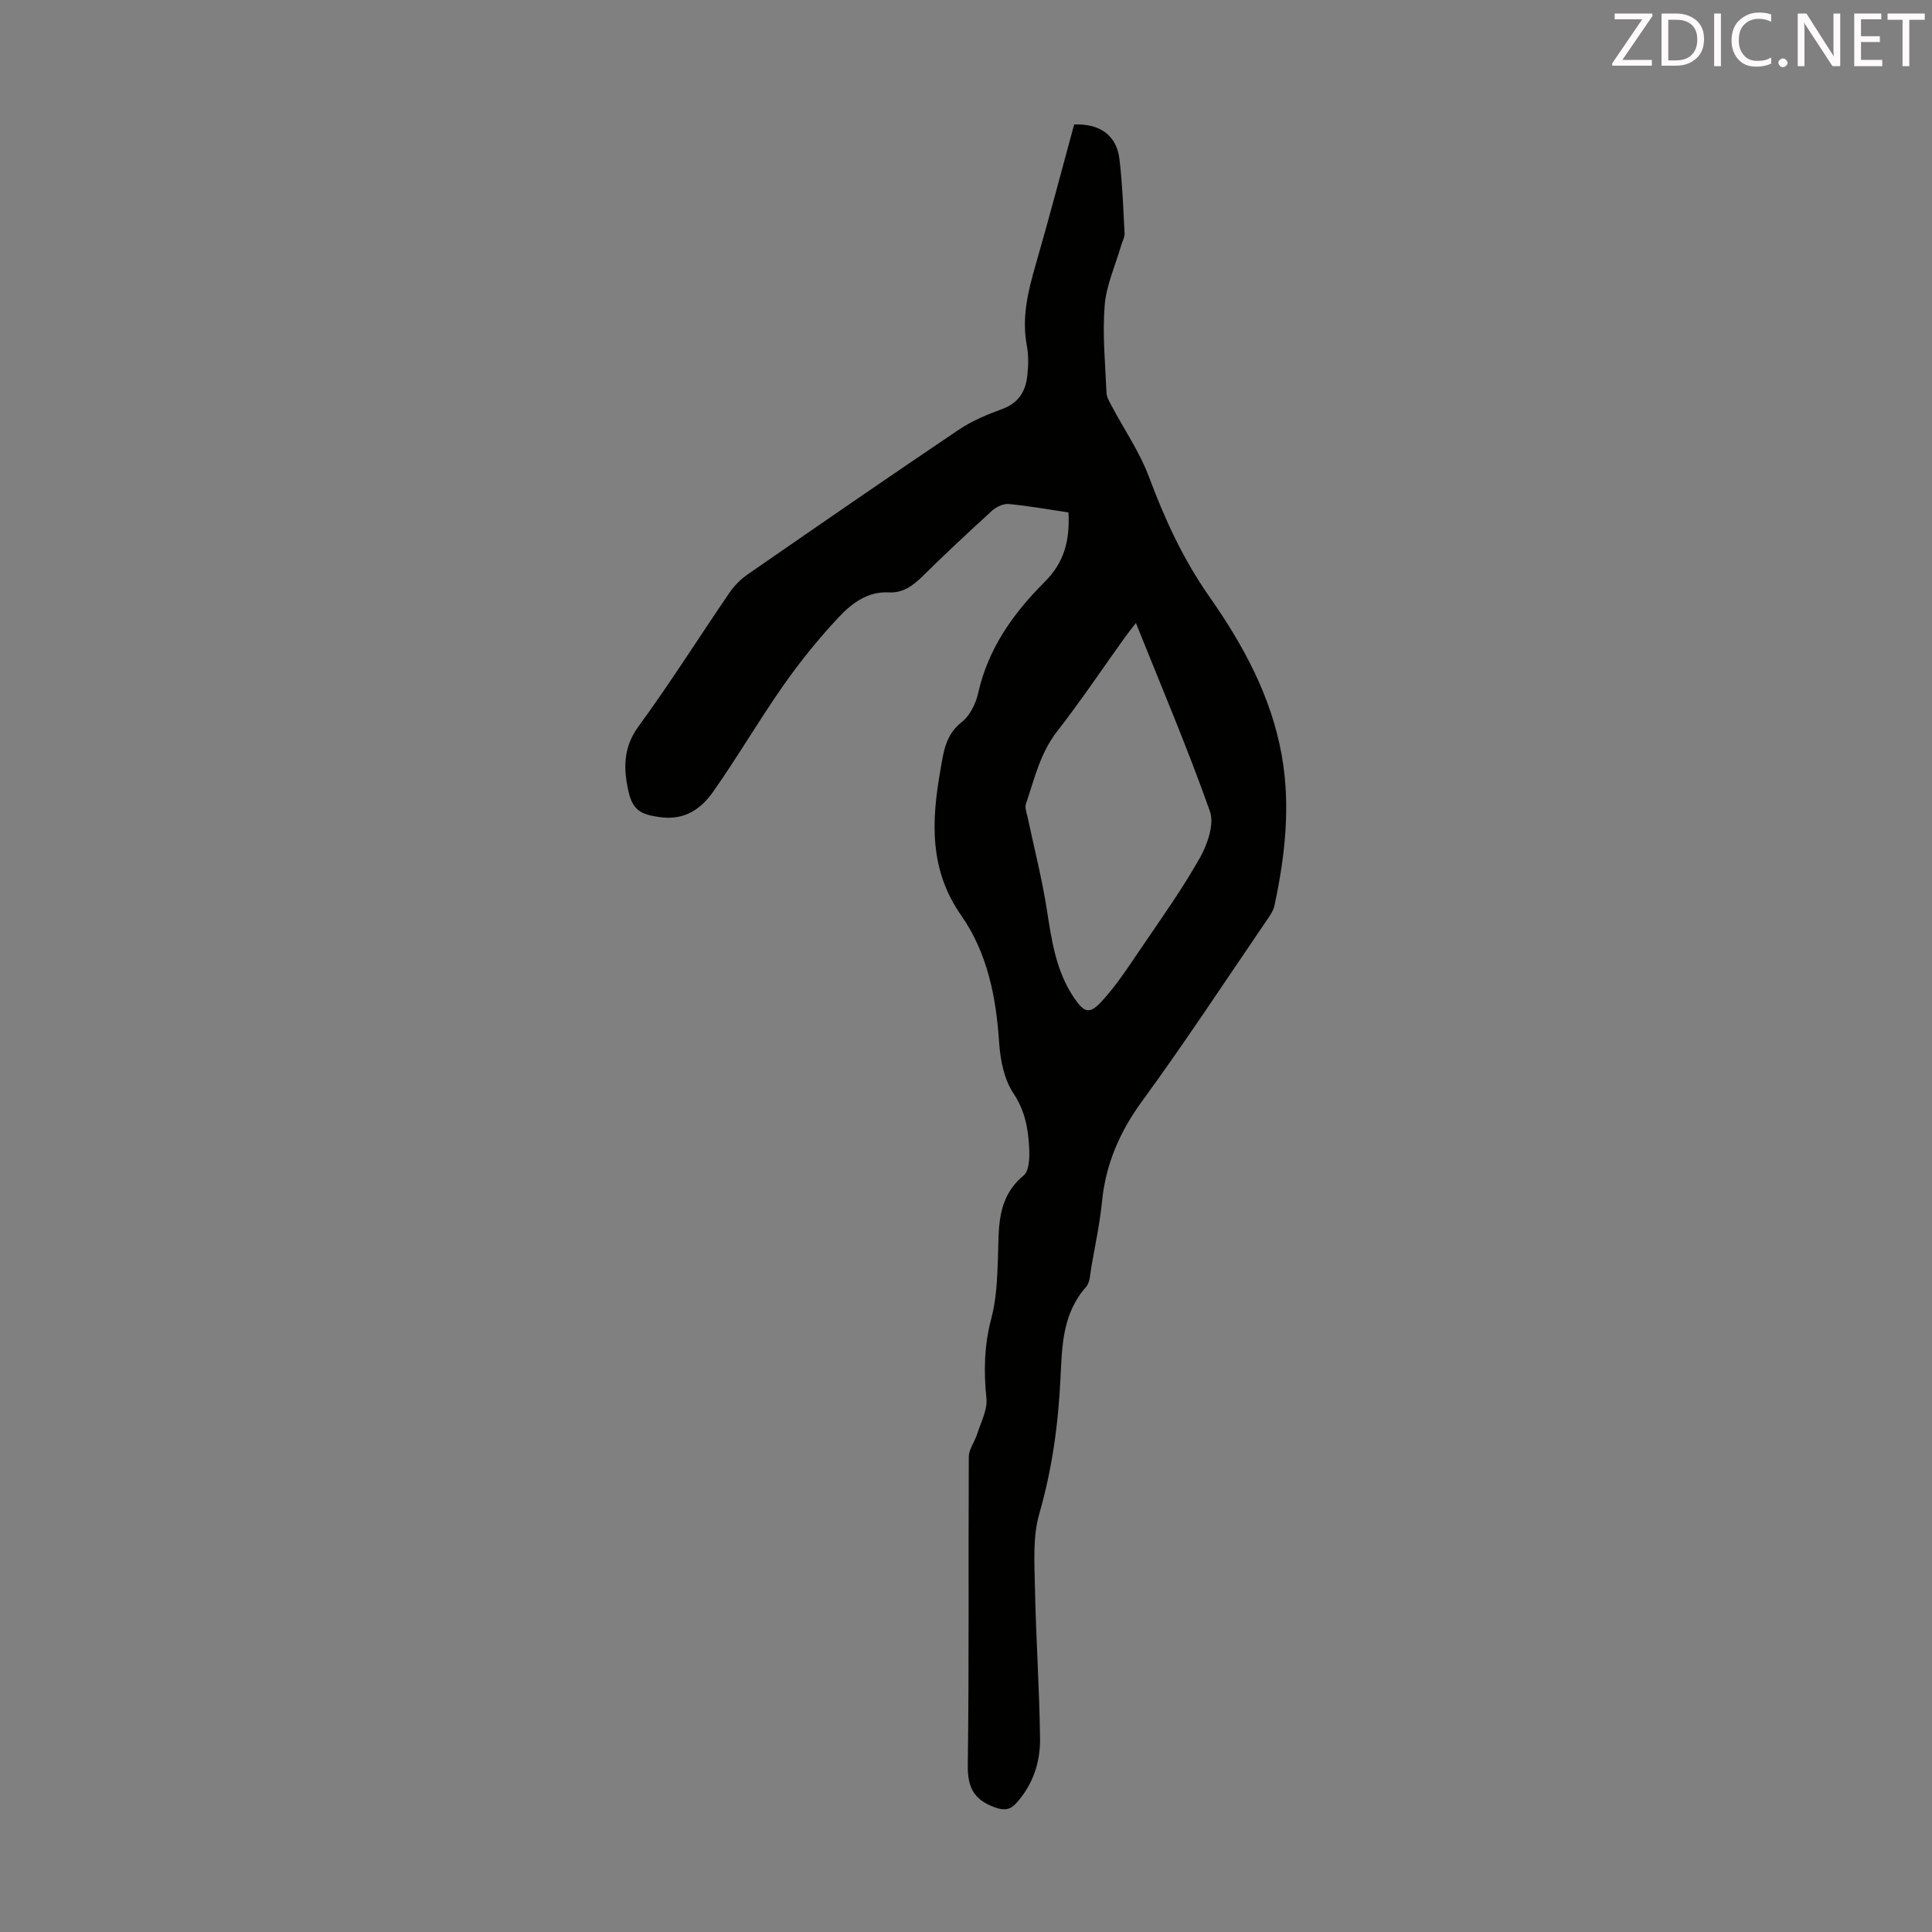 <svg enable-background="new 0 0 400 400" viewBox="0 0 400 400" xmlns="http://www.w3.org/2000/svg"><rect x="0" y="0" width="400" height="400" fill="#808080" stroke="none"/><path d="m221.22 106.1c-4.22-.63-8.3-1.37-12.4-1.75-1.11-.1-2.57.61-3.45 1.41-4.88 4.44-9.71 8.96-14.41 13.59-2 1.97-4.05 3.45-6.98 3.3-4.46-.23-7.74 2.37-10.44 5.25-4.1 4.38-7.9 9.1-11.35 14.01-5.05 7.21-9.5 14.85-14.57 22.05-2.47 3.51-5.85 5.88-10.81 5.24-3.86-.5-5.75-1.29-6.64-5.16-1.09-4.73-1.24-9.17 2.02-13.64 6.6-9.02 12.56-18.51 18.88-27.74.98-1.43 2.3-2.75 3.73-3.74 14.53-10.06 29.08-20.1 43.73-29.97 2.73-1.84 5.9-3.14 9.02-4.29 3.3-1.22 4.77-3.6 5.13-6.77.24-2.09.3-4.3-.09-6.36-1.07-5.7.2-11.04 1.76-16.46 2.82-9.75 5.39-19.57 8.04-29.29 5.34-.24 8.8 2.27 9.38 7.16.61 5.1.79 10.25 1.06 15.39.04.82-.47 1.66-.71 2.5-1.19 4.13-3.07 8.2-3.41 12.4-.48 5.99.12 12.07.38 18.1.04.92.61 1.86 1.07 2.72 2.6 4.9 5.81 9.56 7.73 14.7 3.26 8.75 7.07 17.04 12.47 24.74 7.02 10.01 12.87 20.73 15.03 33 1.83 10.42.67 20.74-1.52 30.97-.24 1.14-1.02 2.22-1.7 3.22-8.52 12.47-16.81 25.11-25.71 37.3-4.63 6.35-7.53 13-8.3 20.77-.45 4.55-1.42 9.06-2.21 13.57-.25 1.42-.25 3.18-1.1 4.14-4.88 5.49-4.97 12.23-5.29 18.91-.45 9.53-1.74 18.85-4.4 28.09-1.35 4.71-.99 9.99-.89 15.01.2 10.51.93 21.01 1.06 31.52.06 4.87-1.48 9.48-4.85 13.26-1.34 1.5-2.58 1.67-4.64.9-4.28-1.61-5.53-4.14-5.47-8.74.29-21.27.09-42.54.21-63.81.01-1.56 1.22-3.09 1.72-4.68.77-2.46 2.19-5.05 1.93-7.44-.6-5.65-.44-11.05 1.03-16.59 1.04-3.93 1.2-8.15 1.35-12.25.24-6.25-.38-12.55 5.32-17.26 1.18-.97 1.25-3.77 1.15-5.7-.2-3.97-.85-7.71-3.27-11.34-1.93-2.89-2.71-6.9-2.95-10.49-.62-9.44-2.43-18.57-7.86-26.33-6.63-9.48-6.16-19.53-4.3-30.06.66-3.76 1.01-7.28 4.42-9.96 1.69-1.33 2.91-3.83 3.4-6.01 2.07-9.2 7.18-16.42 13.71-22.95 4.01-3.99 5.29-8.37 4.99-14.44zm13.96 22.89c-.9 1.16-1.59 2-2.22 2.88-4.69 6.54-9.18 13.24-14.12 19.59-3.51 4.5-4.67 9.83-6.43 14.97-.28.82.17 1.91.37 2.86 1.33 6.31 2.95 12.58 3.94 18.94 1.01 6.44 1.89 12.82 5.66 18.37 2.07 3.04 3.16 3.48 5.68.76 3.07-3.32 5.57-7.2 8.13-10.96 4.2-6.17 8.55-12.27 12.21-18.75 1.58-2.8 3.05-6.99 2.1-9.68-4.6-13.02-10.02-25.74-15.32-38.98z" fill="#010100"/><g fill="#fcfafa"><path d="m342.2 3.2-6.3 9.2h6.1v1.2h-8.2v-.5l6.2-9.1h-5.7v-1.2h7.8v.4z"/><path d="m344 13.7v-10.9h3.1c1.6 0 3 .5 4.1 1.4 1.1 1 1.6 2.2 1.6 3.9s-.5 3-1.6 4-2.5 1.5-4.2 1.5h-3zm1.4-9.6v8.4h1.6c1.4 0 2.5-.4 3.2-1.1.8-.8 1.2-1.8 1.2-3.2s-.4-2.4-1.2-3.1-1.8-1-3.1-1z"/><path d="m356.3 2.8v10.9h-1.4v-10.9z"/><path d="m366.6 13.2c-.8.4-1.8.6-3 .6-1.6 0-2.8-.5-3.7-1.5s-1.4-2.3-1.4-3.9c0-1.7.5-3.2 1.6-4.2s2.4-1.6 4-1.6c1 0 1.9.1 2.6.4v1.5c-.8-.4-1.6-.6-2.6-.6-1.2 0-2.2.4-3 1.2s-1.1 1.9-1.1 3.3c0 1.3.4 2.3 1.1 3.1s1.6 1.1 2.8 1.1c1.1 0 2-.2 2.8-.7v1.3z"/><path d="m368.2 13c0-.3.1-.5.3-.6.2-.2.4-.3.6-.3.3 0 .5.1.7.3s.3.4.3.6-.1.5-.3.6c-.2.2-.4.3-.7.3s-.5-.1-.6-.3c-.2-.2-.3-.4-.3-.6z"/><path d="m381.1 13.7h-1.7l-5.5-8.4c-.2-.2-.3-.5-.4-.7 0 .2.1.8.1 1.5v7.6h-1.4v-10.9h1.8l5.3 8.3c.3.4.4.6.4.8 0-.3-.1-.8-.1-1.6v-7.5h1.4v10.9z"/><path d="m389.7 13.7h-5.8v-10.9h5.6v1.2h-4.2v3.5h3.9v1.2h-3.9v3.7h4.4z"/><path d="m398.4 4.1h-3.1v9.6h-1.4v-9.6h-3.1v-1.3h7.7v1.3z"/></g></svg>